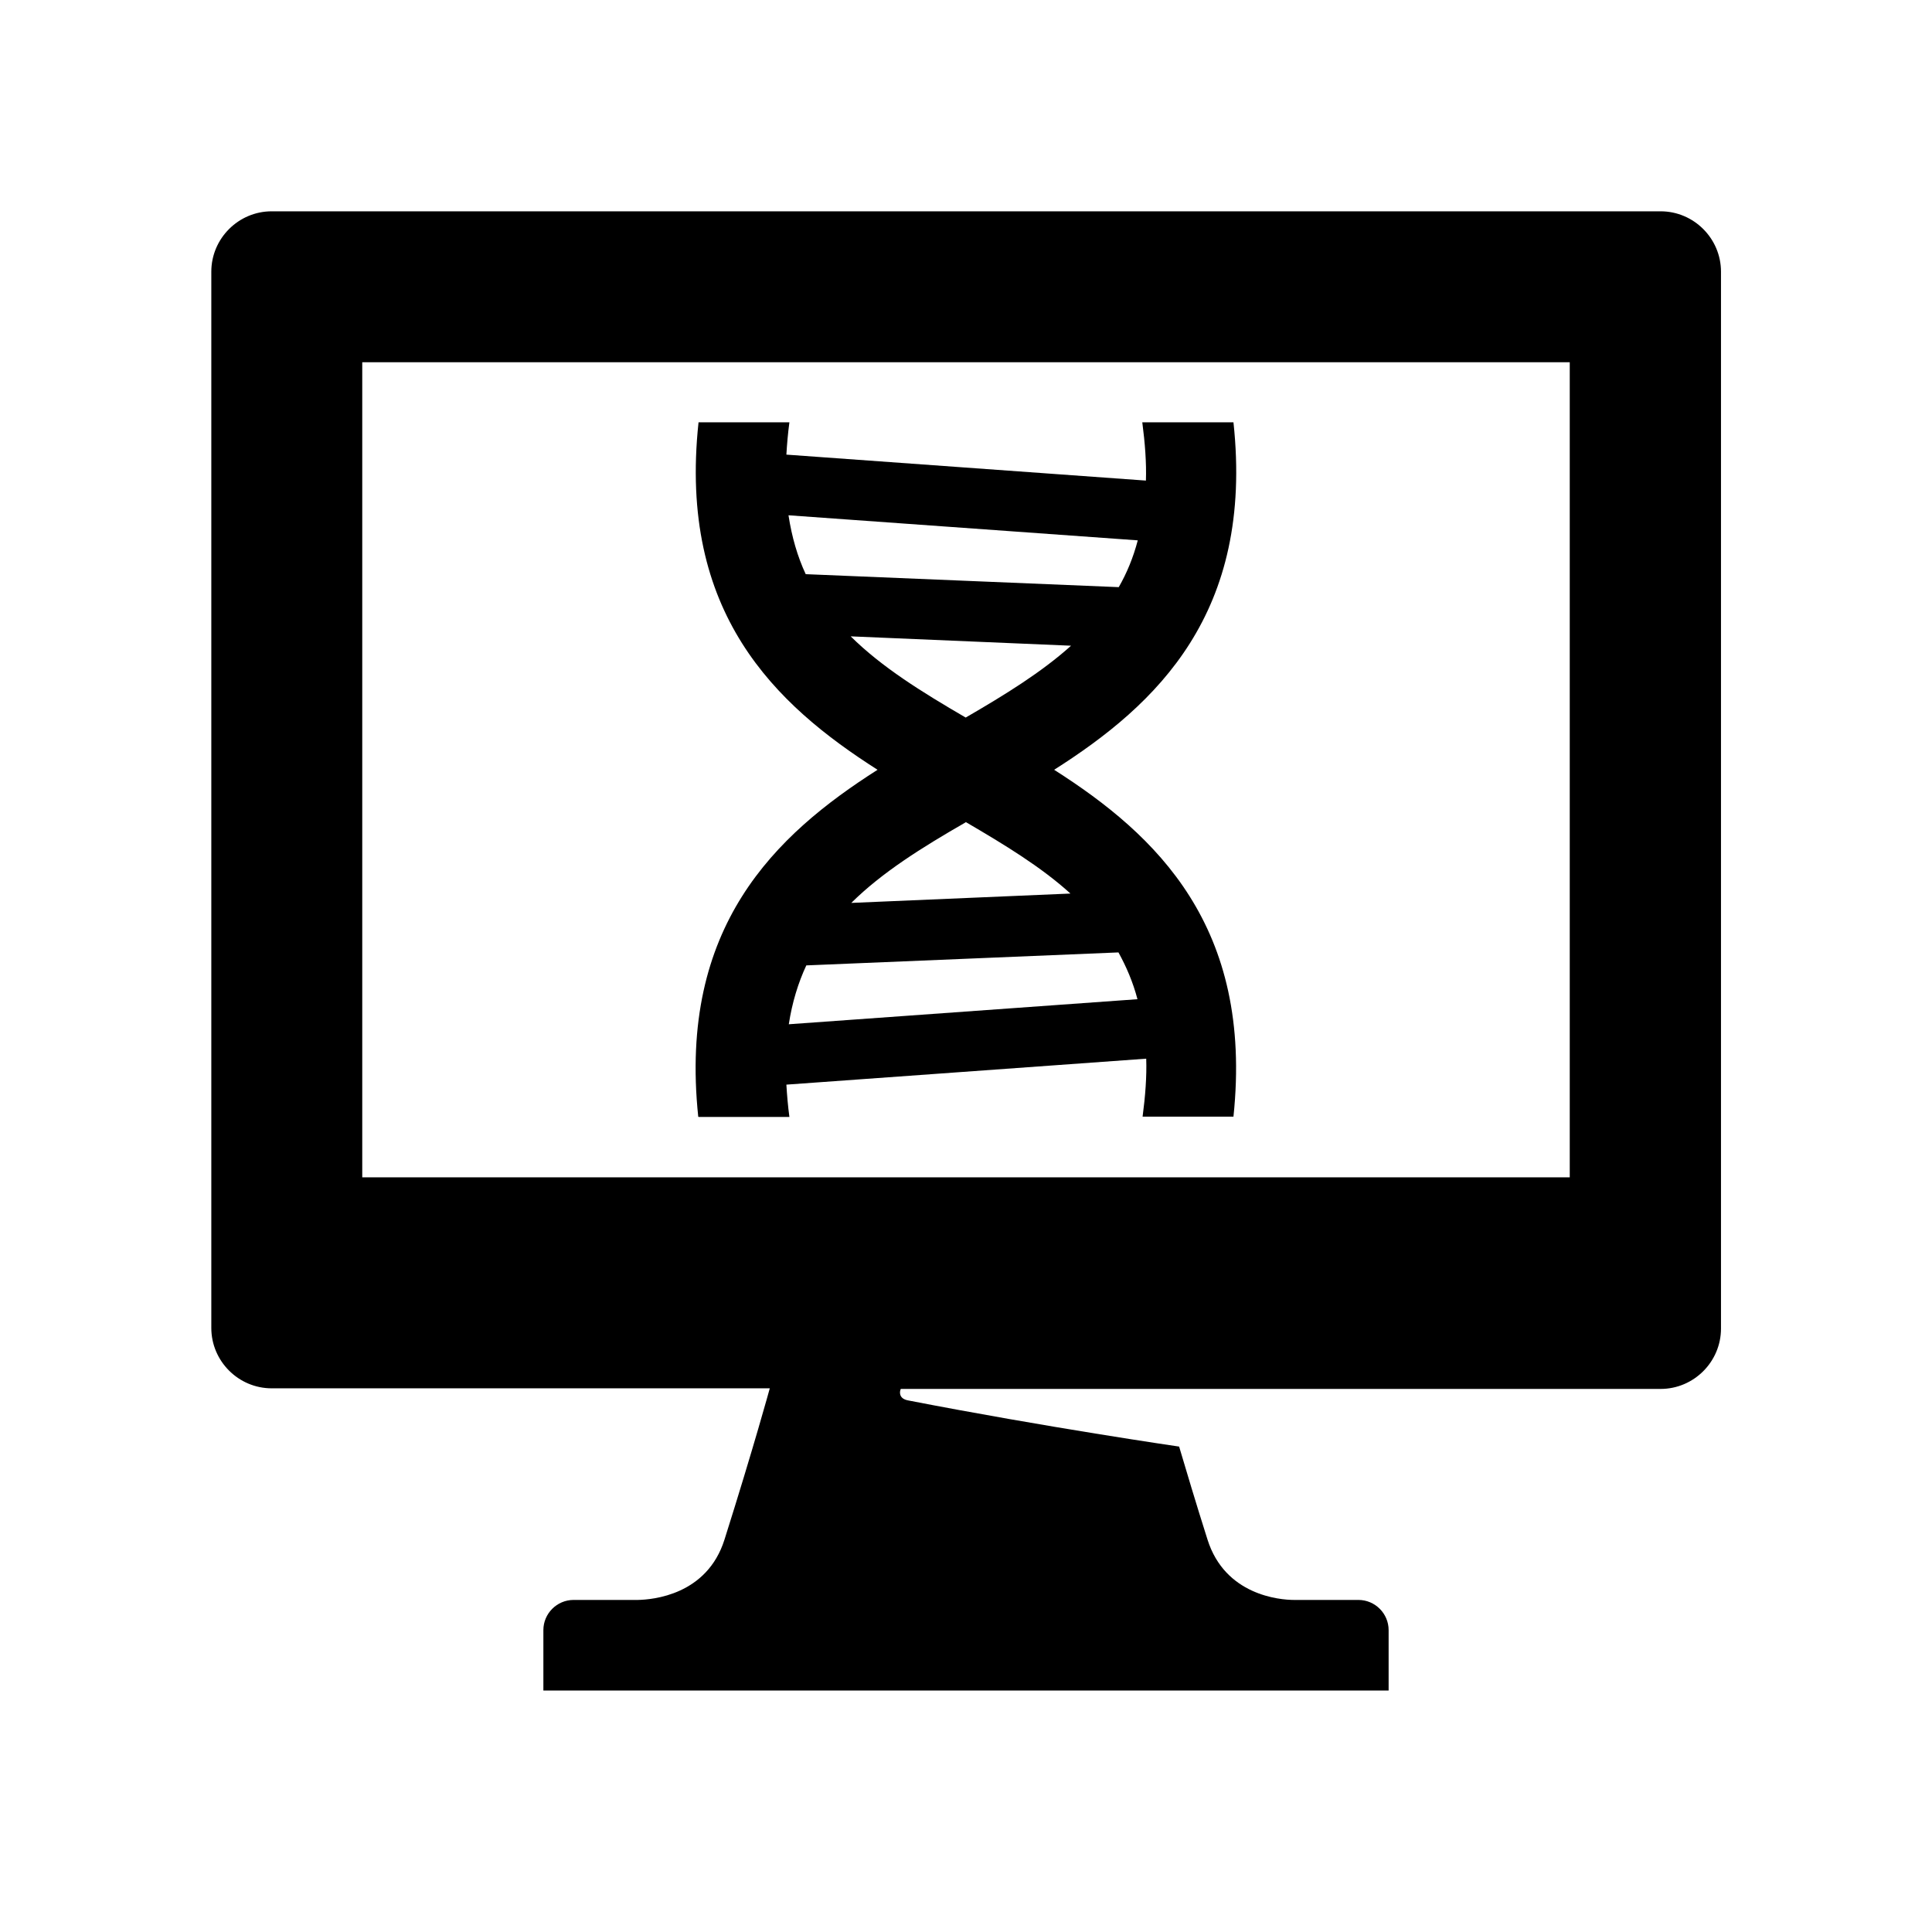 <?xml version="1.0" encoding="UTF-8"?><svg id="Laag_1" xmlns="http://www.w3.org/2000/svg" xmlns:xlink="http://www.w3.org/1999/xlink" viewBox="0 0 64 64"><defs><style>.cls-1{fill:none;}.cls-2{clip-path:url(#clippath);}.cls-3{clip-path:url(#clippath-1);}</style><clipPath id="clippath"><rect class="cls-1" width="64" height="64"/></clipPath><clipPath id="clippath-1"><rect class="cls-1" width="64" height="64"/></clipPath></defs><g class="cls-2"><g class="cls-3"><path d="M23.14,37h3.01c-.05-.37-.08-.73-.1-1.07l11.92-.86c.02,.59-.03,1.24-.12,1.92h3.01c.66-6.3-2.55-9.33-5.94-11.49,3.4-2.16,6.62-5.19,5.94-11.51h-3.02c.09,.69,.14,1.34,.12,1.93l-11.91-.86c.02-.34,.05-.7,.1-1.07h-3.01c-.68,6.32,2.54,9.35,5.93,11.51-3.39,2.16-6.6,5.19-5.94,11.49m3-19.92l11.56,.83c-.15,.57-.36,1.08-.63,1.55l-10.37-.43c-.27-.58-.46-1.23-.57-1.95m2.06,4.01l7.3,.31c-.98,.88-2.18,1.62-3.49,2.38-1.46-.85-2.78-1.67-3.81-2.69m3.81,6.15c1.3,.76,2.5,1.49,3.47,2.37l-7.26,.31c1.02-1.01,2.33-1.83,3.79-2.67m-5.28,4.74l10.34-.43c.26,.47,.48,.98,.63,1.55l-11.55,.83c.11-.72,.31-1.37,.58-1.95"/><path d="M55,7H9c-1.1,0-2,.9-2,2V43.99c0,1.1,.9,2,2,2H25.5s-.53,1.94-1.5,5.01c-.58,1.84-2.38,1.99-2.87,2h-2.13c-.55,0-1,.45-1,1v2h28v-2c0-.55-.45-1-1-1h-2.13c-.49,0-2.29-.16-2.87-2-.39-1.23-.7-2.27-.94-3.08,0,0-4.4-.64-8.98-1.53-.32-.06-.28-.3-.24-.38h25.17c1.1,0,2-.9,2-2V9c0-1.1-.9-2-2-2m-3,32H12V12H52v27Z"/></g></g></svg>